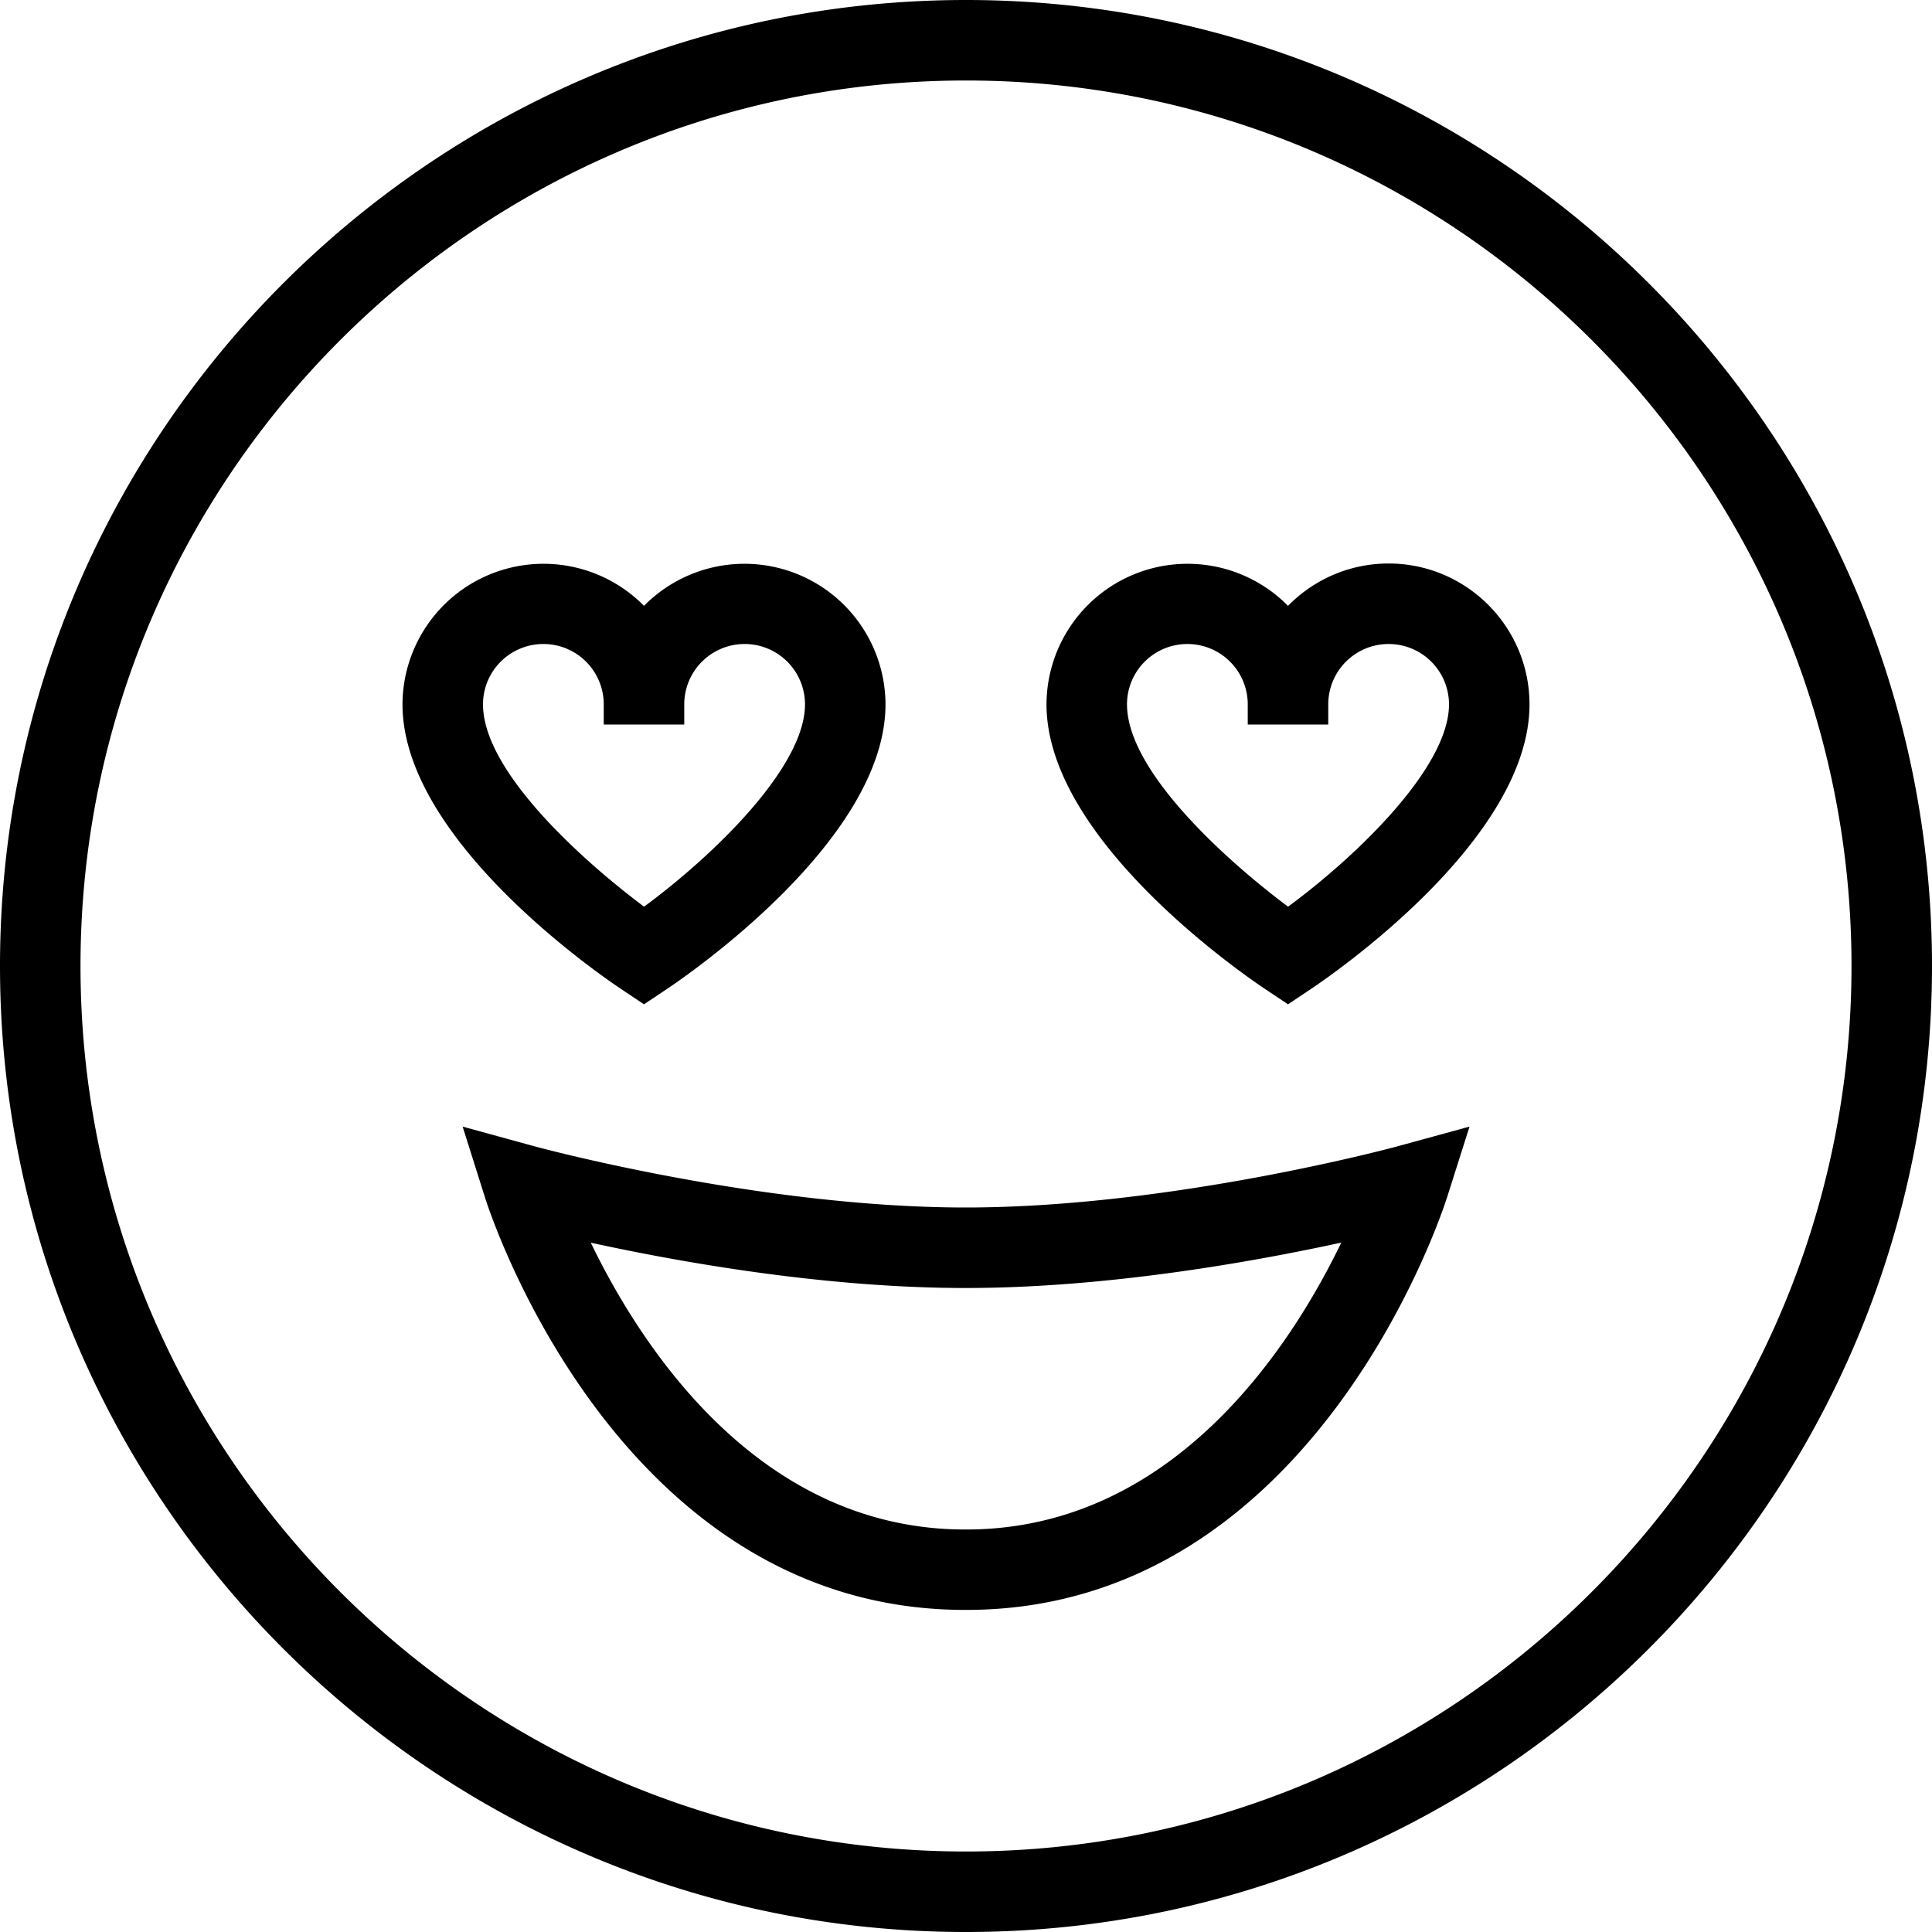 <svg xmlns="http://www.w3.org/2000/svg" width="512" height="512" data-name="Layer 1" viewBox="0 0 24 24"><path d="m7.723 12.291.277.185.277-.185C8.555 12.105 11 10.428 11 8.75a1.752 1.752 0 0 0-3-1.224A1.752 1.752 0 0 0 5 8.75c0 1.678 2.444 3.355 2.723 3.541ZM6.75 8a.75.75 0 0 1 .75.75V9h1v-.25a.75.75 0 0 1 1.5 0c0 .778-1.131 1.873-1.999 2.513C7.281 10.726 6 9.597 6 8.75A.75.75 0 0 1 6.75 8Zm10.5-1c-.489 0-.932.202-1.25.526a1.752 1.752 0 0 0-3 1.224c0 1.678 2.444 3.355 2.723 3.541l.277.185.277-.185C16.555 12.105 19 10.428 19 8.75 19 7.785 18.215 7 17.25 7Zm-1.249 4.263C15.281 10.726 14 9.597 14 8.75a.75.75 0 0 1 1.5 0V9h1v-.25a.75.75 0 0 1 1.5 0c0 .778-1.131 1.873-1.999 2.513ZM12 0C5.383 0 0 5.383 0 12s5.383 12 12 12 12-5.383 12-12S18.617 0 12 0Zm0 23C5.935 23 1 18.065 1 12S5.935 1 12 1s11 4.935 11 11-4.935 11-11 11Zm-.005-8c-2.558 0-5.335-.754-5.362-.762l-.886-.243.276.875c.065.209 1.666 5.129 5.966 5.129h.013c4.299 0 5.908-4.919 5.975-5.128l.278-.876-.887.243c-.028.008-2.81.762-5.373.762Zm.007 4h-.013c-2.565 0-4.027-2.273-4.65-3.563 1.076.235 2.892.563 4.656.563s3.589-.329 4.667-.564c-.623 1.29-2.086 3.564-4.66 3.564Z"/></svg>